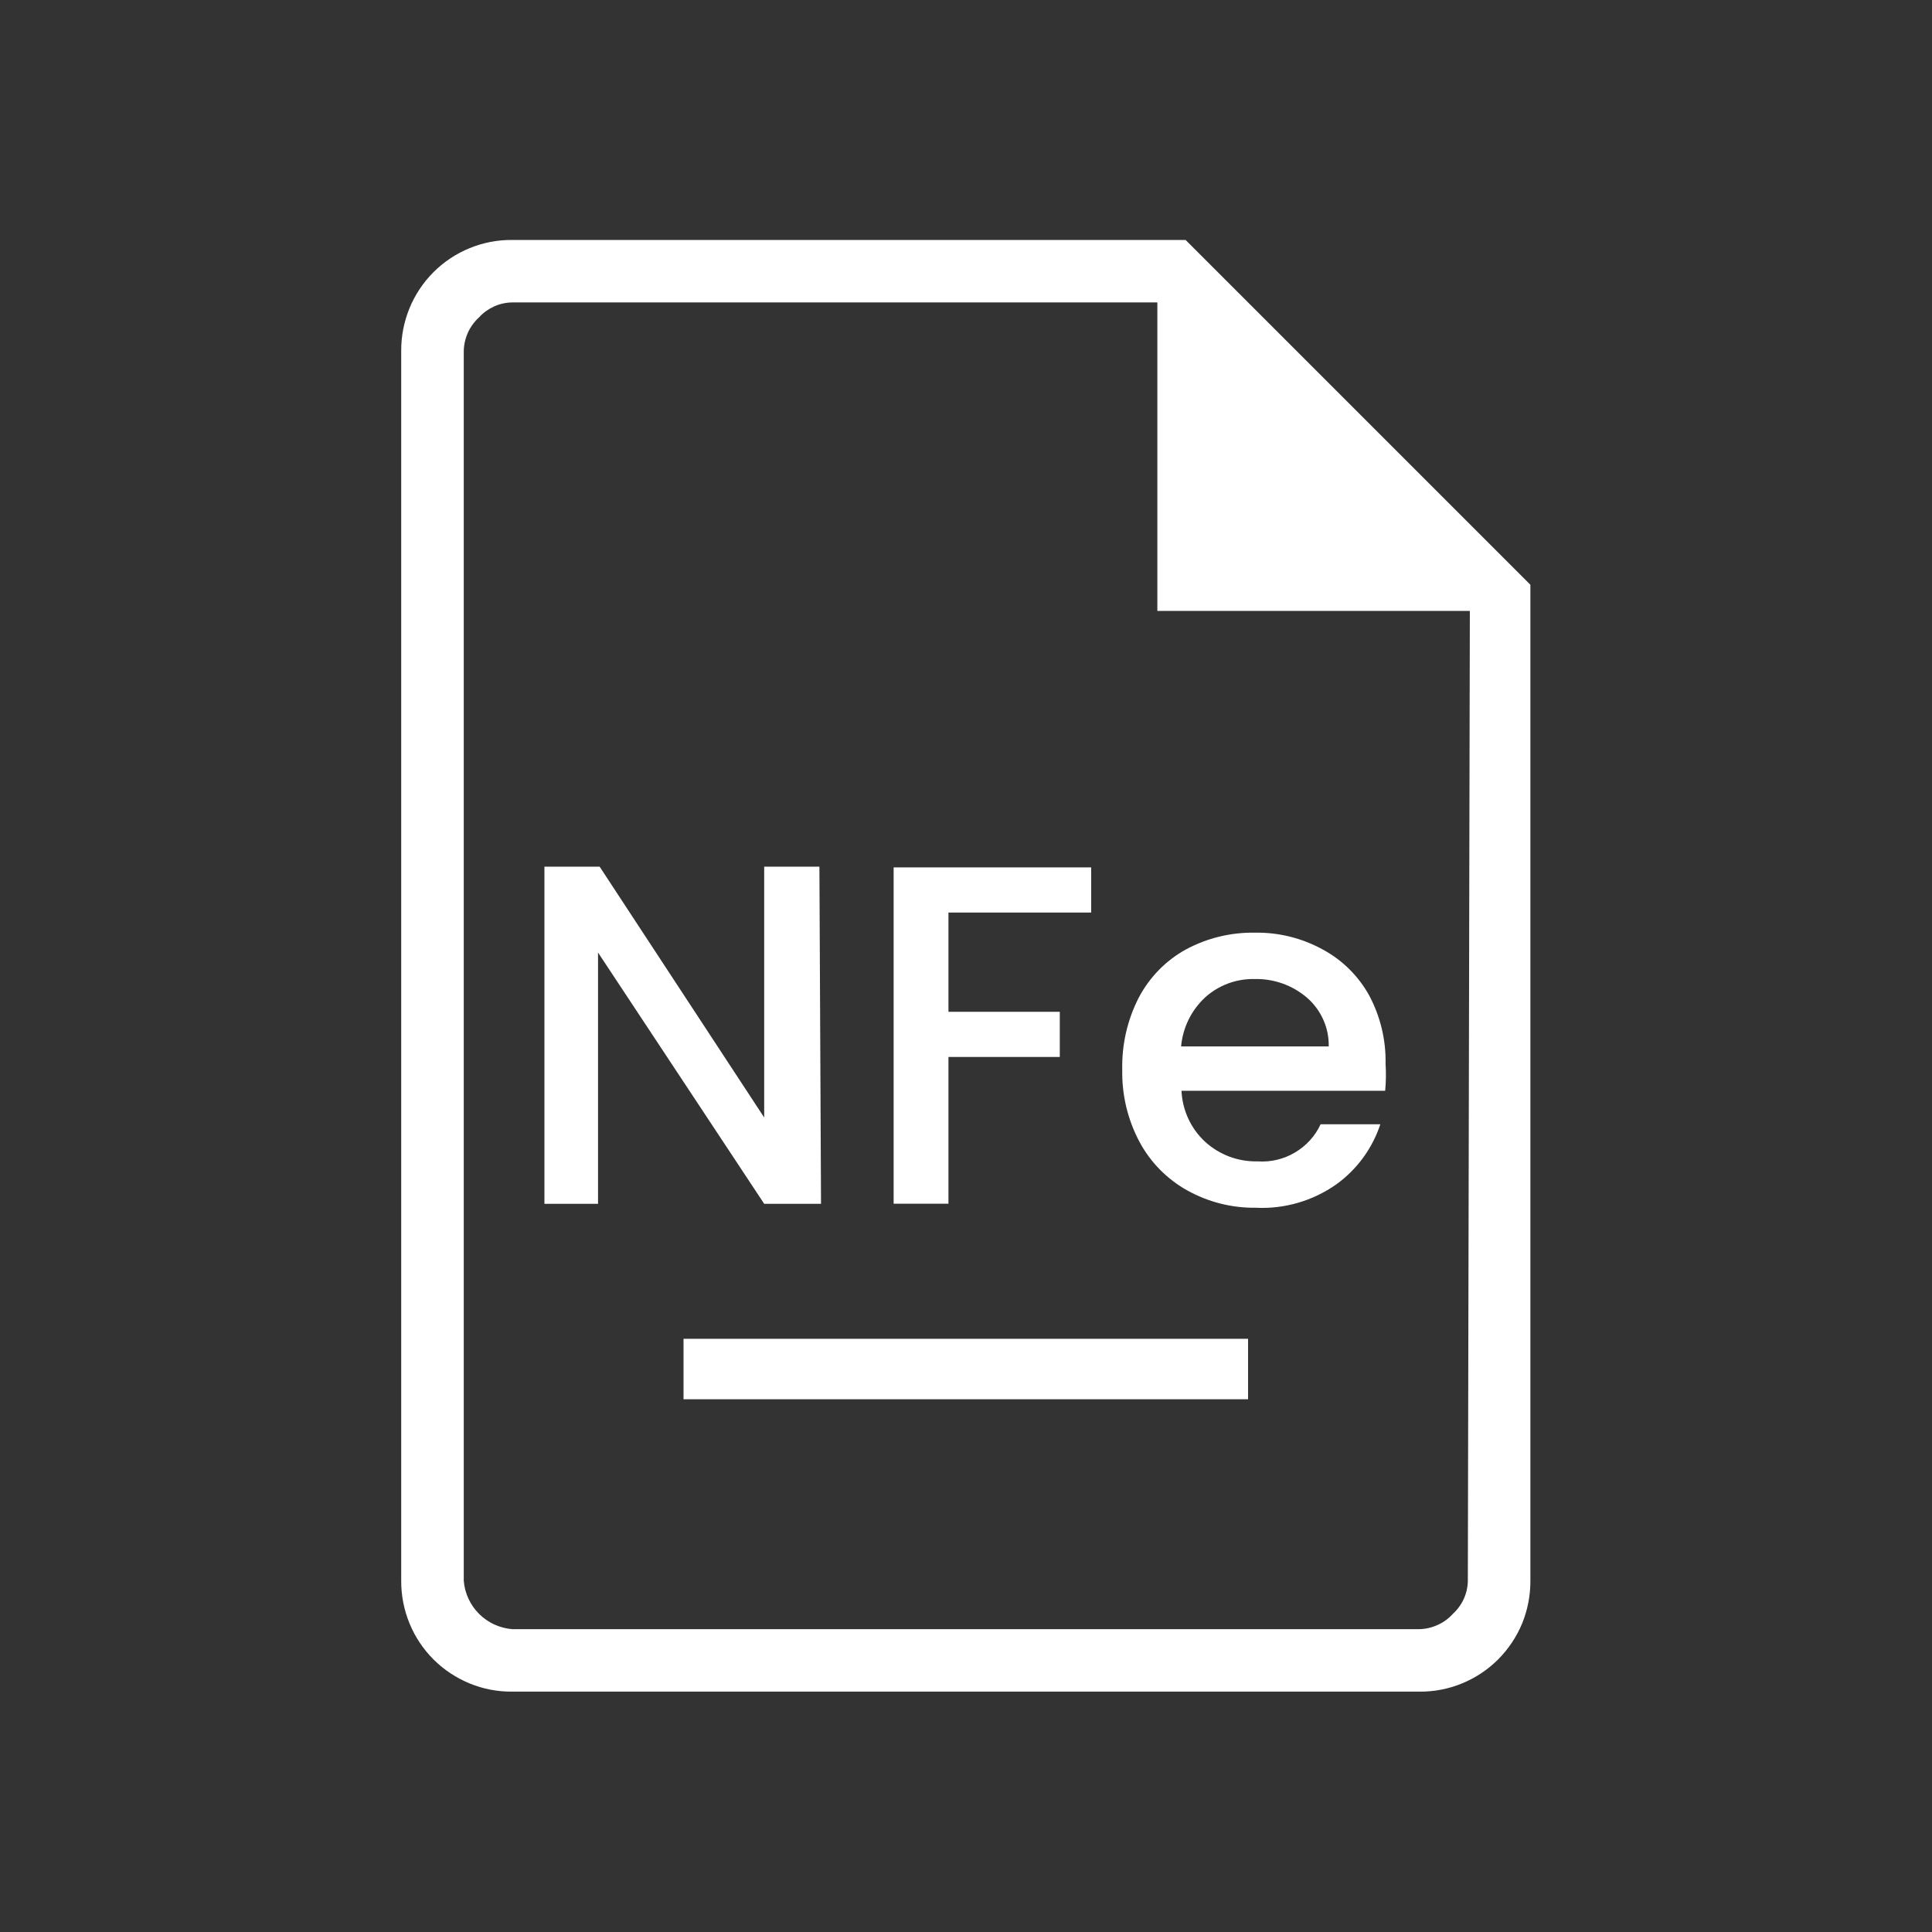 <svg width="24" height="24" viewBox="0 0 24 24" fill="none" xmlns="http://www.w3.org/2000/svg">
<rect x="0" y="0" width="24" height="24" fill="#333333" stroke="none"/>
<g clip-path="url(#clip0_2391_12843)">
<path d="M15.504 16.631H8.491V17.382H15.504V16.631Z" fill="white"/>
<path d="M14.728 2.981H6.362C6.181 2.979 6.001 3.014 5.833 3.083C5.666 3.151 5.513 3.253 5.385 3.381C5.257 3.509 5.155 3.662 5.087 3.829C5.018 3.997 4.983 4.177 4.984 4.358V19.637C4.983 19.818 5.018 19.998 5.087 20.166C5.155 20.333 5.257 20.486 5.385 20.614C5.513 20.742 5.666 20.843 5.833 20.912C6.001 20.981 6.181 21.016 6.362 21.014H17.633C17.814 21.016 17.994 20.981 18.162 20.912C18.33 20.843 18.482 20.742 18.61 20.614C18.738 20.486 18.84 20.333 18.909 20.166C18.977 19.998 19.012 19.818 19.011 19.637V7.264L14.728 2.981ZM18.234 19.637C18.233 19.714 18.216 19.791 18.184 19.861C18.152 19.932 18.106 19.995 18.049 20.047C17.996 20.106 17.932 20.153 17.86 20.185C17.789 20.218 17.712 20.236 17.633 20.238H6.362C6.207 20.225 6.061 20.158 5.951 20.048C5.841 19.938 5.773 19.792 5.761 19.637V4.358C5.763 4.28 5.781 4.202 5.813 4.131C5.846 4.059 5.893 3.995 5.951 3.942C6.003 3.885 6.067 3.839 6.137 3.807C6.208 3.775 6.284 3.758 6.362 3.757H14.377V7.589H18.259L18.234 19.637Z" fill="white"/>
<path d="M10.199 14.954H9.493L7.429 11.833V14.954H6.763V10.766H7.449L9.493 13.882V10.766H10.179L10.199 14.954Z" fill="white"/>
<path d="M13.555 10.775V11.336H11.782V12.569H13.165V13.13H11.782V14.953H11.101V10.775H13.555Z" fill="white"/>
<path d="M17.207 13.55H14.677C14.688 13.793 14.794 14.022 14.973 14.186C15.151 14.347 15.384 14.433 15.624 14.427C15.786 14.438 15.947 14.4 16.086 14.317C16.226 14.235 16.337 14.113 16.405 13.966H17.147C17.048 14.266 16.857 14.527 16.601 14.712C16.309 14.918 15.956 15.021 15.599 15.003C15.301 15.007 15.008 14.932 14.747 14.787C14.497 14.647 14.292 14.439 14.156 14.186C14.009 13.911 13.935 13.602 13.941 13.29C13.934 12.978 14.004 12.67 14.146 12.393C14.278 12.142 14.48 11.934 14.727 11.797C14.992 11.653 15.288 11.581 15.589 11.586C15.881 11.581 16.169 11.652 16.426 11.792C16.67 11.922 16.872 12.12 17.007 12.363C17.147 12.624 17.218 12.918 17.212 13.214C17.219 13.326 17.218 13.438 17.207 13.55V13.55ZM16.506 12.999C16.508 12.884 16.485 12.77 16.438 12.666C16.391 12.561 16.322 12.468 16.235 12.393C16.053 12.237 15.819 12.155 15.579 12.162C15.356 12.158 15.139 12.239 14.973 12.388C14.8 12.547 14.693 12.765 14.672 12.999H16.506Z" fill="white"/>
</g>
<defs>
<clipPath id="clip0_2391_12843">
<rect width="24" height="24" fill="white"/>
</clipPath>
</defs>
</svg>
